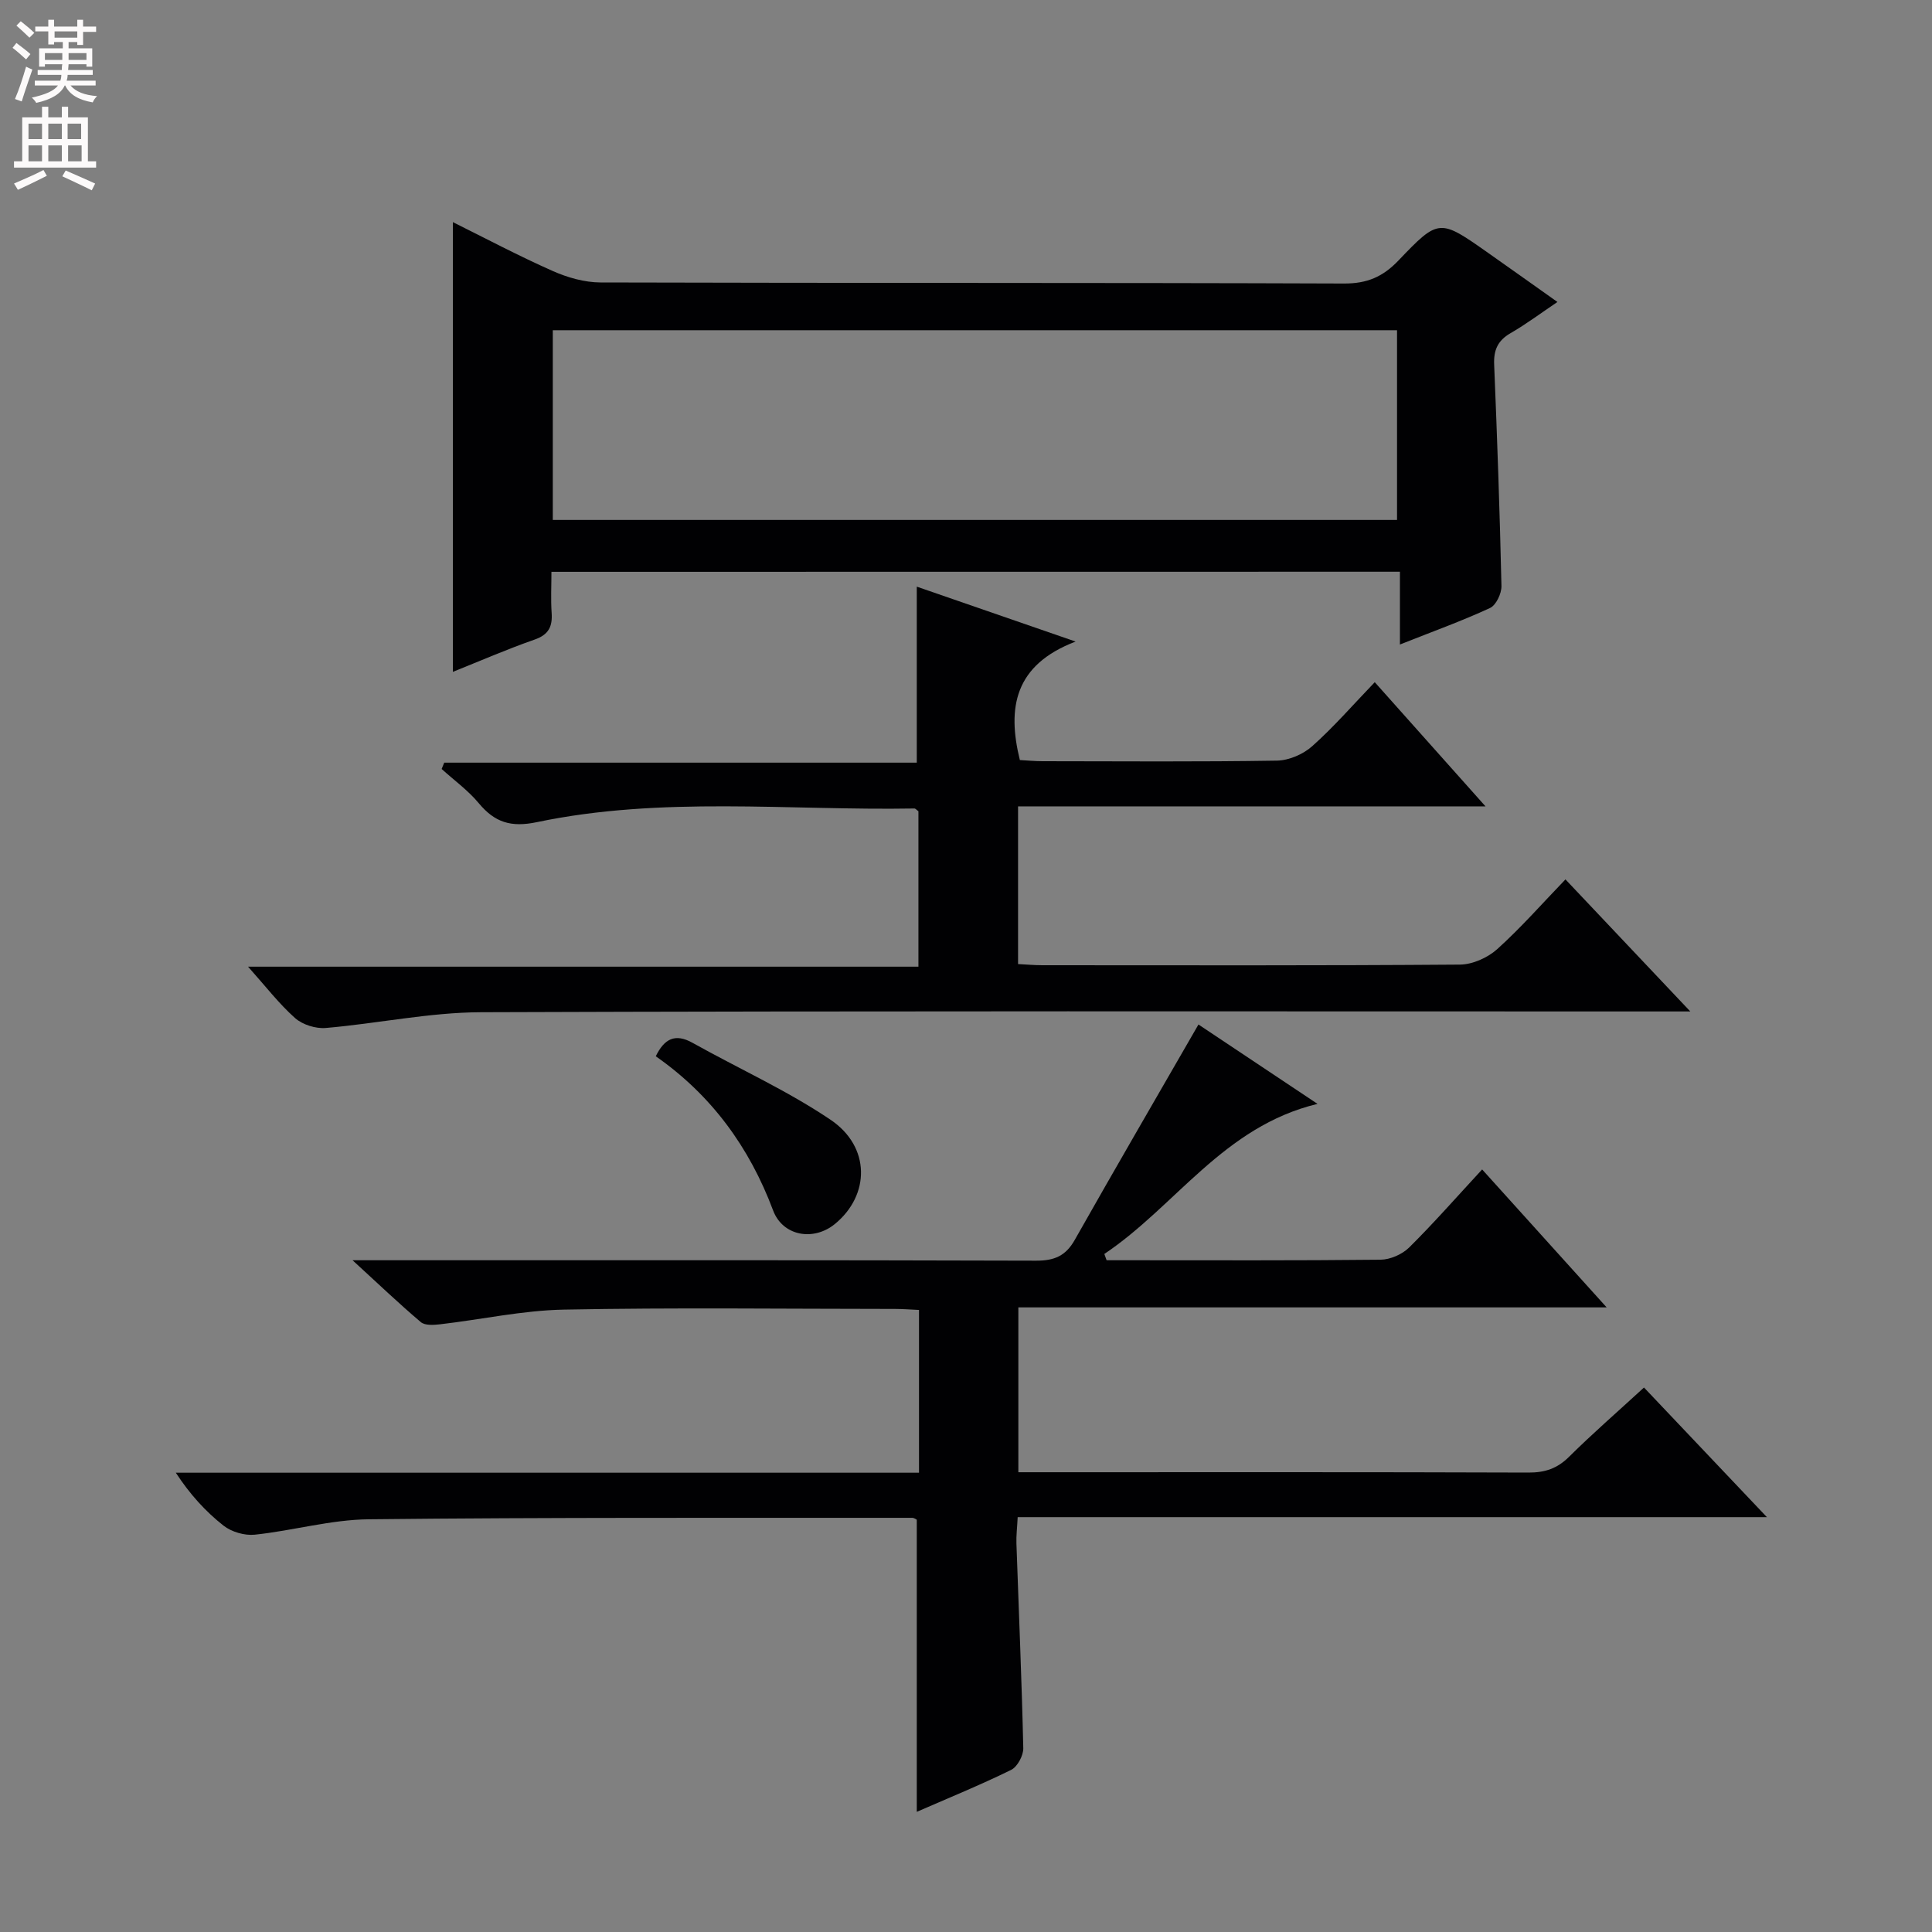 <svg enable-background="new 0 0 400 400" viewBox="0 0 400 400" xmlns="http://www.w3.org/2000/svg"><rect x="0" y="0" width="400" height="400" fill="#808080" stroke="none"/><g fill="#010103"><path d="m248.13 212.11c7.73 5.16 15.86 10.58 24.65 16.44-19.47 4.67-29.35 21.16-44.14 31.07.16.43.31.87.47 1.3h4.71c17.33 0 34.67.08 52-.11 2.01-.02 4.49-1.11 5.93-2.53 5.08-5.03 9.8-10.42 15.11-16.16 8.48 9.4 16.79 18.6 25.78 28.56-41.04 0-81.21 0-121.8 0v34.13h5.63c33.33 0 66.67-.05 100 .07 3.41.01 5.94-.84 8.39-3.27 4.83-4.79 9.98-9.26 15.51-14.34 8.27 8.72 16.42 17.31 25.45 26.84-52.4 0-103.58 0-155.12 0-.11 2.21-.32 3.84-.26 5.46.49 14.13 1.1 28.25 1.42 42.38.03 1.52-1.22 3.85-2.52 4.49-6.38 3.13-12.97 5.82-19.53 8.68 0-20.26 0-40.23 0-60.48-.09-.04-.53-.39-.96-.39-37.5.03-74.99-.11-112.49.3-7.88.08-15.71 2.36-23.61 3.19-2.1.22-4.82-.57-6.48-1.88-3.73-2.94-6.97-6.5-9.87-10.95h153.87c0-11.52 0-22.43 0-33.7-1.77-.08-3.38-.21-4.99-.21-22.83-.01-45.67-.3-68.5.14-8.56.16-17.09 2.05-25.65 3.04-1.32.15-3.14.28-4-.45-4.52-3.82-8.81-7.93-14.14-12.81h6.52c45 0 90-.05 135 .09 3.79.01 6.14-.99 8.01-4.31 8.33-14.73 16.84-29.37 25.61-44.59z"/><path d="m114.17 118.39c0 2.9-.15 5.69.04 8.46.2 2.84-.58 4.54-3.53 5.57-5.75 2.01-11.35 4.45-16.92 6.68 0-31.12 0-61.92 0-93.11 6.68 3.31 13.55 6.96 20.64 10.1 3.08 1.37 6.61 2.38 9.94 2.39 51.31.15 102.62.03 153.93.22 4.77.02 8.04-1.39 11.26-4.76 8.38-8.78 8.52-8.66 18.63-1.54 4.61 3.24 9.21 6.52 14.29 10.12-3.46 2.33-6.47 4.59-9.71 6.46-2.66 1.53-3.52 3.52-3.39 6.51.63 15.28 1.17 30.56 1.51 45.84.03 1.55-1.11 3.97-2.37 4.55-5.83 2.7-11.9 4.88-18.65 7.56 0-5.3 0-9.99 0-15.07-58.79.02-116.95.02-175.67.02zm175.07-50.02c-58.44 0-116.49 0-174.79 0v39.28h174.79c0-13.01 0-25.92 0-39.28z"/><path d="m324.11 182.07c8.68 9.18 16.75 17.72 25.85 27.34-3.33 0-5.39 0-7.45 0-80.98 0-161.95-.13-242.93.16-10.71.04-21.4 2.34-32.12 3.26-2.09.18-4.81-.67-6.36-2.04-3.32-2.95-6.07-6.54-9.74-10.65h138.79c0-11.14 0-21.68 0-32.18-.34-.23-.6-.58-.85-.57-26.08.45-52.31-2.59-78.16 2.83-5.36 1.12-8.71.05-12.02-3.93-2.21-2.66-5.1-4.74-7.68-7.08.18-.44.36-.87.53-1.31h97.84c0-12.47 0-24.16 0-36.44 10.14 3.51 20.63 7.13 32.88 11.37-12.65 4.83-14.21 13.67-11.54 24.53 1.49.08 3.11.24 4.73.24 16.16.02 32.33.14 48.48-.12 2.49-.04 5.44-1.31 7.31-2.98 4.46-3.97 8.39-8.51 12.96-13.26 7.69 8.62 14.96 16.77 22.93 25.71-32.74 0-64.56 0-96.78 0v32.65c1.79.09 3.4.24 5.01.24 28.83.01 57.65.09 86.47-.13 2.61-.02 5.74-1.42 7.71-3.19 4.94-4.45 9.33-9.46 14.14-14.45z"/><path d="m135.77 218.69c1.76-3.6 3.98-4.82 7.62-2.78 9.52 5.32 19.56 9.85 28.56 15.92 8.33 5.61 8.19 15.62.91 21.58-4.45 3.64-10.81 2.5-12.8-2.81-4.92-13.12-12.79-23.88-24.29-31.91z"/></g><path d="m2.6 9.9.8-1c.9.7 1.9 1.4 2.9 2.3l-.9 1.1c-1.1-1-2-1.8-2.8-2.4zm.5 10.6c.9-2.1 1.6-4.3 2.3-6.7.4.2.8.4 1.3.6-.7 2.1-1.5 4.3-2.2 6.6zm.3-15.2.9-.9c1 .8 2 1.6 2.8 2.4l-1 1c-.9-.9-1.8-1.7-2.7-2.5zm12.6-1.2h1.2v1.4h2.7v1.1h-2.7v2.7h-1.2v-.6h-1.8v1.3h4.9v3.8h-1.2v-.5h-3.7c0 .4-.1.9-.1 1.2h5.1v1h-5.2c0 .5-.1.9-.2 1.2h6v1h-5.2c1.1 1.3 2.9 2 5.5 2.2-.4.4-.7.8-.9 1.3-2.9-.5-4.8-1.6-5.7-3.5h-.1c-.8 1.7-2.7 2.9-5.9 3.6-.2-.4-.6-.8-.9-1.1 2.8-.6 4.6-1.4 5.4-2.5h-4.8v-1h5.3c.1-.3.2-.7.2-1.2h-4.9v-1h5c0-.4 0-.8.1-1.2h-3.6v.5h-1.2v-3.8h4.9v-1.3h-1.8v.5h-1.2v-2.7h-2.7v-1h2.7v-1.4h1.2v1.4h4.8zm-6.7 8.3h3.6c0-.4 0-.9 0-1.4h-3.6zm1.9-4.6h4.8v-1.3h-4.7v1.3zm6.7 3.2h-3.7v1.4h3.7z" fill="#fcfafa"/><path d="m8.7 22.1h1.3v2.2h2.8v-2.2h1.3v2.2h4.1v9.1h1.7v1.3h-17v-1.3h1.7v-9.1h4.1zm.3 13.1.7 1.2c-1.8.9-3.8 1.9-6 2.9-.2-.4-.5-.8-.8-1.3 2.3-1 4.4-1.9 6.1-2.8zm-3.1-6.4h2.8v-3.2h-2.8zm0 4.6h2.8v-3.3h-2.8zm4.1-4.6h2.8v-3.2h-2.8zm0 4.6h2.8v-3.3h-2.8zm3.6 1.9c2.1.9 4.1 1.8 6.1 2.7l-.7 1.4c-2.2-1.1-4.2-2-6.1-2.9zm3.2-9.7h-2.8v3.2h2.8zm-2.7 7.8h2.8v-3.3h-2.8z" fill="#fcfafa"/></svg>